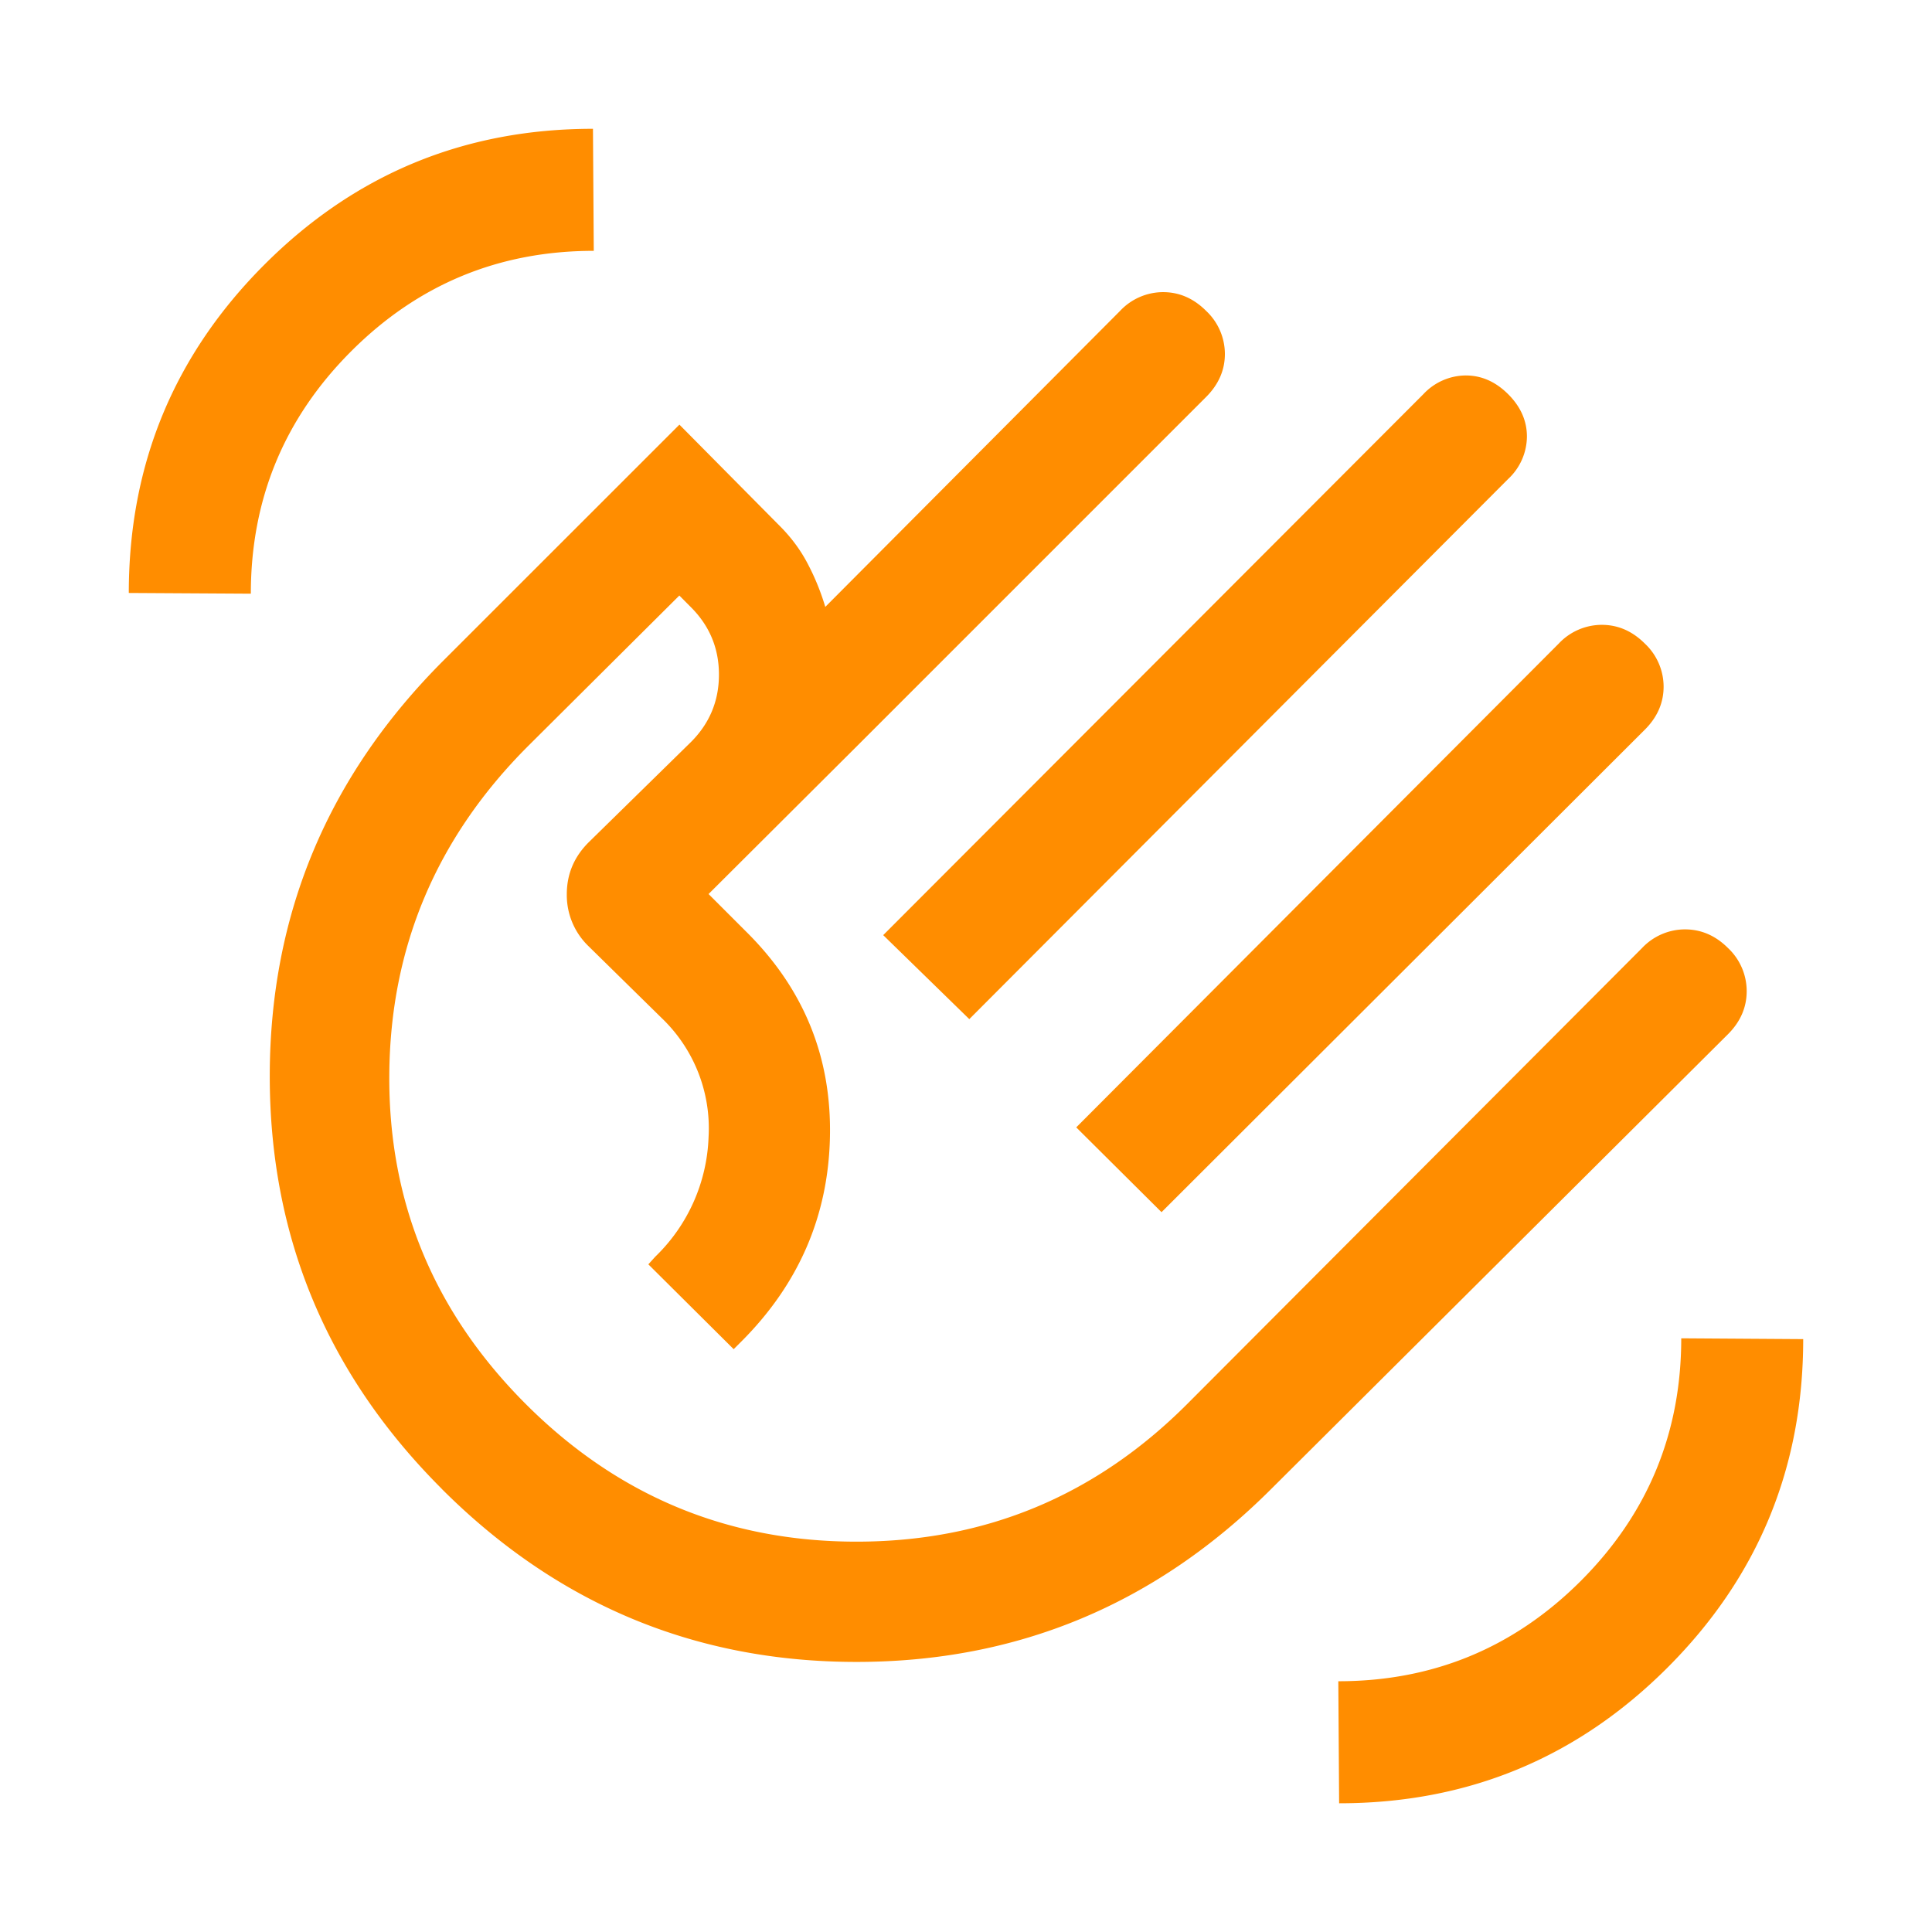 <svg xmlns="http://www.w3.org/2000/svg" width="24" height="24" fill="none"><path fill="#FF8D00" d="m10.972 11.616 6.71-6.72a.727.727 0 0 1 .526-.232c.196 0 .372.078.527.233.155.155.233.33.233.526a.727.727 0 0 1-.233.527l-6.694 6.71-1.07-1.044Zm2.398 2.388 5.994-6.01a.735.735 0 0 1 .534-.232c.202 0 .38.078.535.233a.735.735 0 0 1 .233.534c0 .202-.078.38-.233.535l-6.004 5.994-1.06-1.054Zm-7.883 4.49c-1.427-1.426-2.139-3.14-2.136-5.138.004-1.998.722-3.714 2.155-5.148L8.44 5.275 9.673 6.52c.15.148.269.308.358.478.09.17.164.35.221.541l3.662-3.677a.735.735 0 0 1 .534-.233c.202 0 .38.078.535.233a.736.736 0 0 1 .233.535c0 .2-.078.379-.233.534l-4.335 4.335-1.846 1.84.485.485c.702.703 1.043 1.545 1.023 2.529-.02.983-.387 1.831-1.1 2.544l-.096.096-1.06-1.054.087-.096a2.17 2.17 0 0 0 .661-1.482 1.896 1.896 0 0 0-.584-1.483l-.906-.89a.881.881 0 0 1-.271-.646c0-.25.09-.464.271-.645l1.271-1.246c.232-.232.348-.511.348-.838 0-.326-.116-.605-.348-.837l-.144-.145-1.879 1.87c-1.14 1.14-1.714 2.502-1.724 4.086-.01 1.585.556 2.947 1.695 4.087 1.14 1.14 2.51 1.71 4.109 1.71 1.6 0 2.969-.57 4.108-1.71l5.649-5.663a.735.735 0 0 1 .534-.233c.201 0 .38.077.535.232a.735.735 0 0 1 .232.535c0 .201-.077.38-.232.535l-5.673 5.648c-1.434 1.433-3.151 2.15-5.153 2.15s-3.72-.717-5.153-2.15Zm11.148 3.907-.01-1.516c1.177 0 2.181-.416 3.013-1.247.831-.832 1.247-1.836 1.247-3.013l1.515.01c0 1.596-.561 2.956-1.685 4.08s-2.484 1.686-4.08 1.686ZM1.6 7.366c0-1.596.562-2.956 1.686-4.08C4.41 2.162 5.77 1.6 7.366 1.6l.01 1.516c-1.177 0-2.182.416-3.013 1.247-.831.831-1.247 1.836-1.247 3.012L1.6 7.366Z"/></svg>